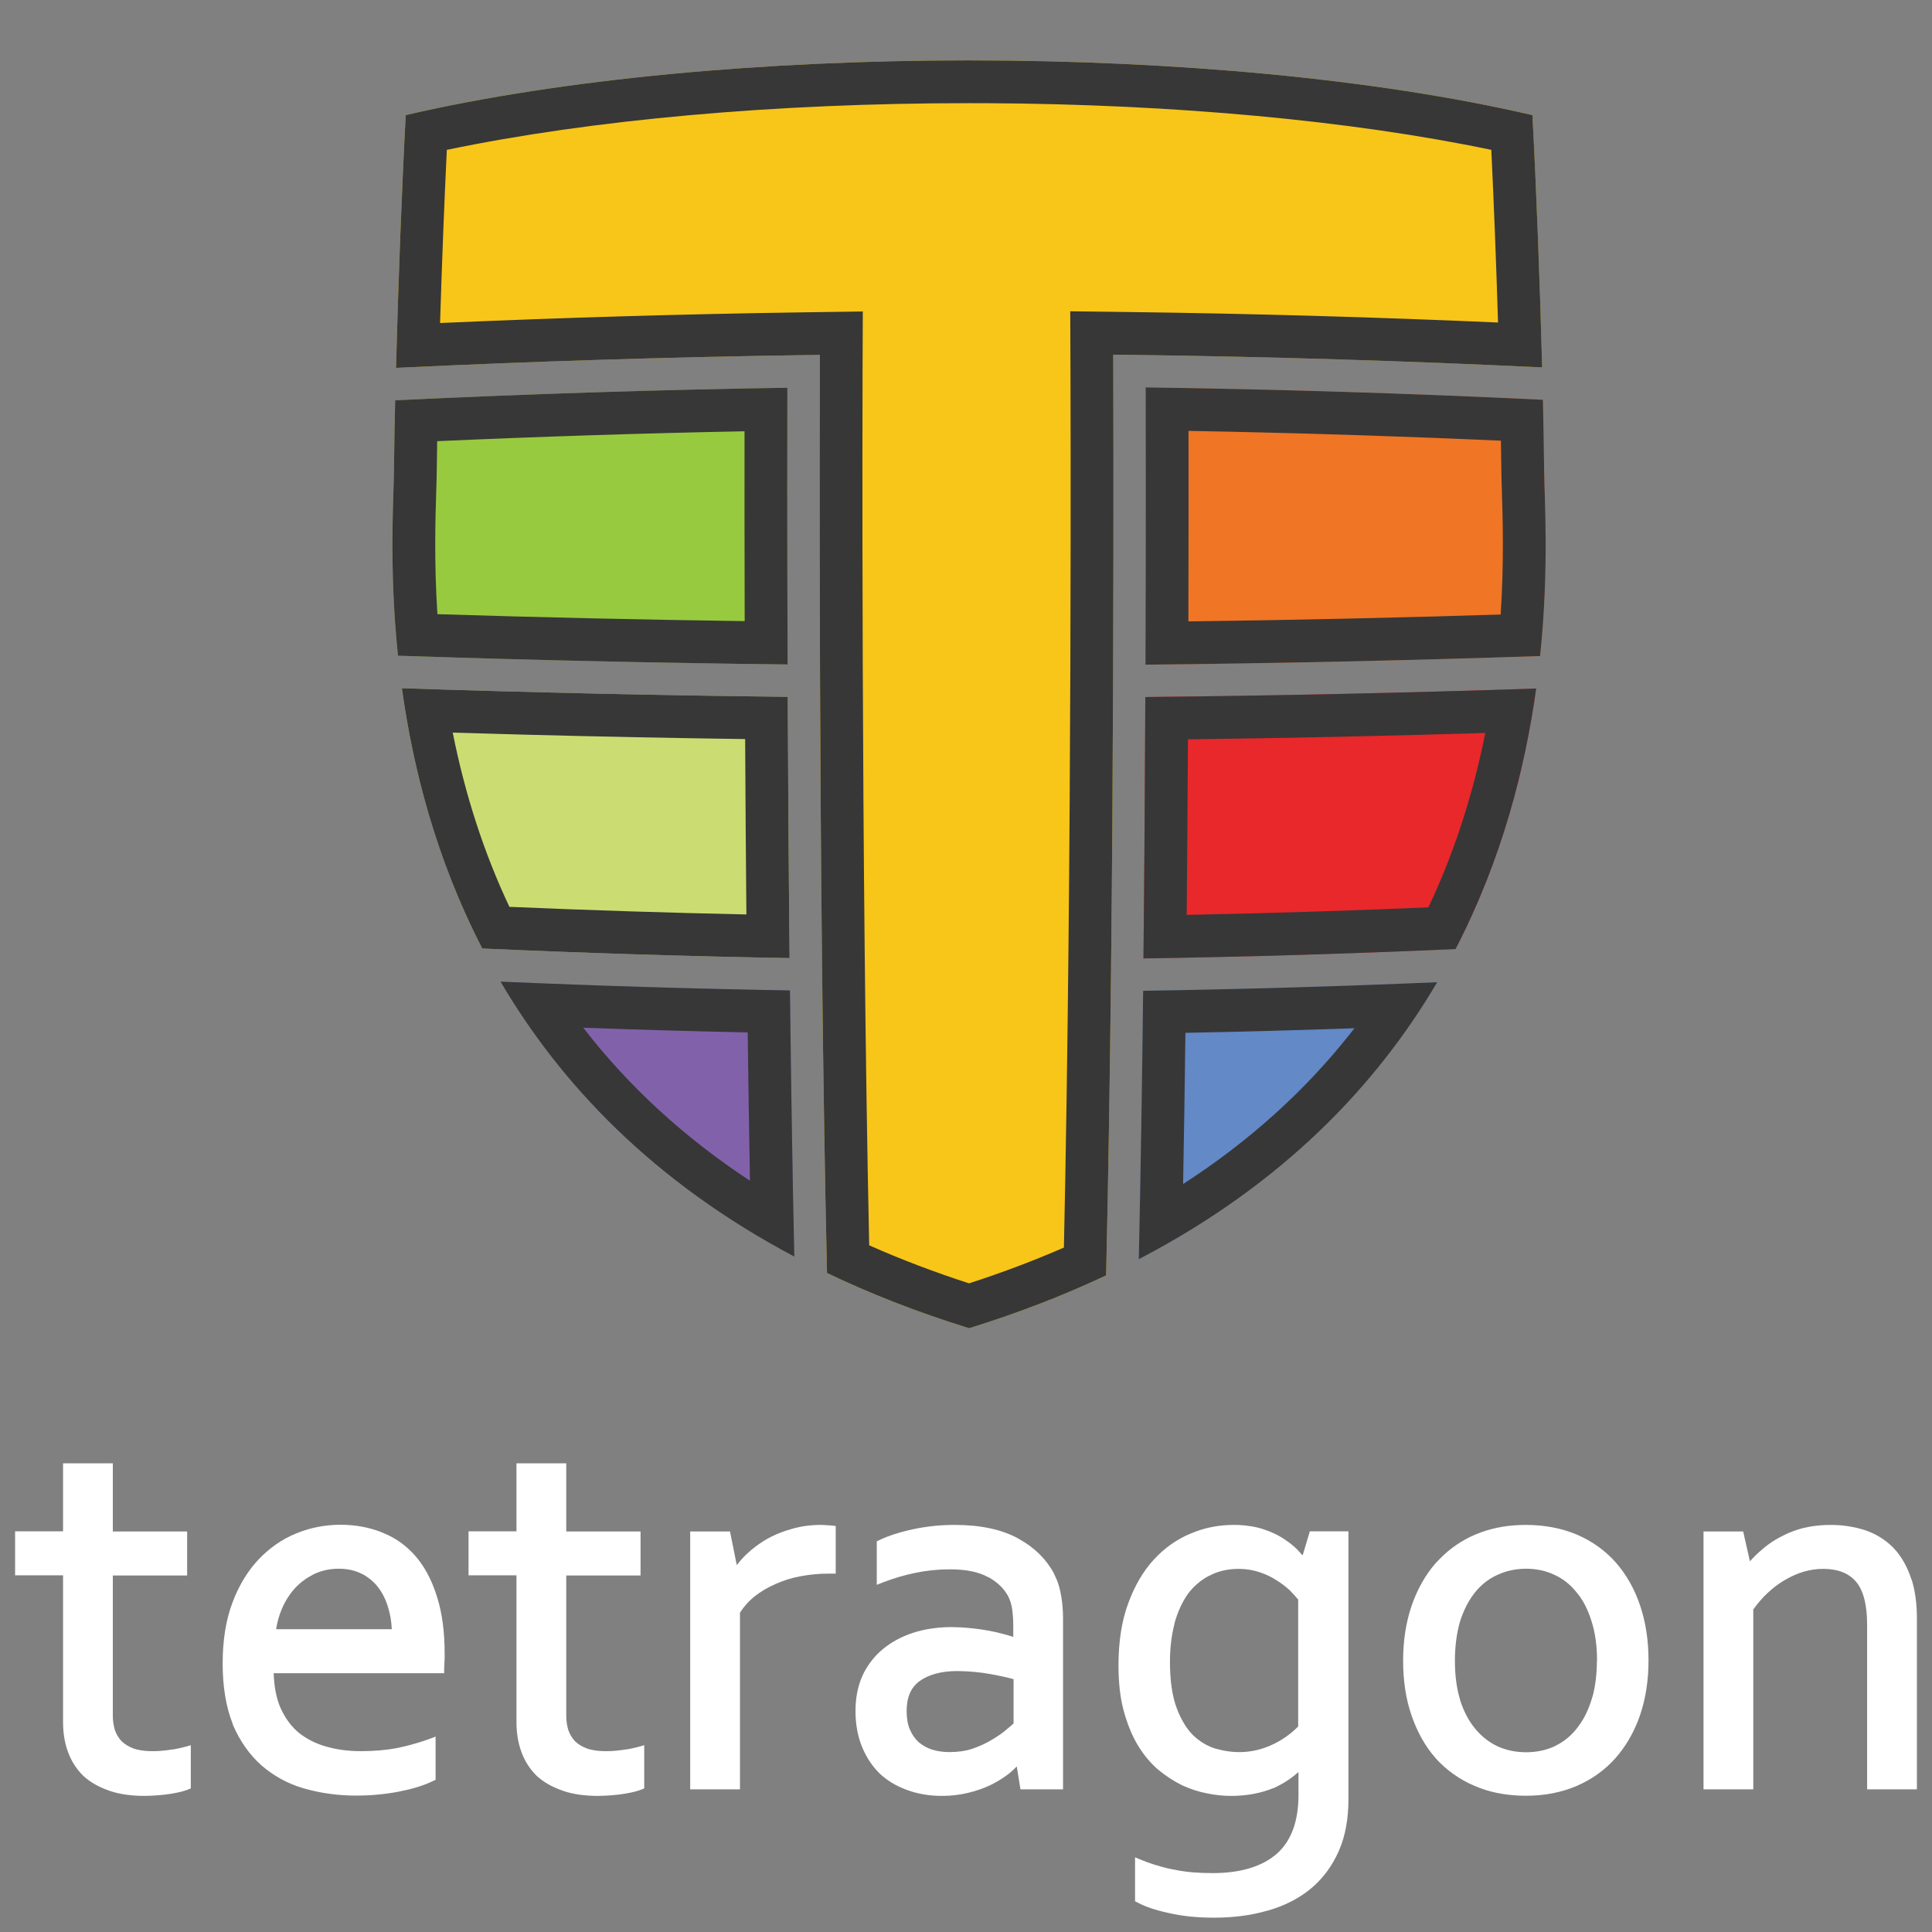 <svg width="128" height="128" viewBox="0 0 128 128" fill="none" xmlns="http://www.w3.org/2000/svg">
<rect x="0" y="0" width="128" height="128" fill="#808080" stroke="none"/>
<path d="M75.759 63.498C82.645 63.392 89.544 63.182 96.432 62.875C99.524 56.91 101.046 50.864 101.774 45.617C93.154 45.906 84.508 46.094 75.881 46.179C75.859 51.502 75.821 57.427 75.758 63.497L75.759 63.498Z" fill="#E8282B"/>
<path d="M102.035 43.465C102.64 37.648 102.323 33.074 102.301 31.121C102.286 29.706 102.258 28.141 102.221 26.488C93.461 26.067 84.672 25.792 75.901 25.667C75.908 28.244 75.92 35.151 75.889 44.037C84.6 43.951 93.331 43.759 102.035 43.465Z" fill="#F07525"/>
<path d="M75.735 65.641C75.668 71.626 75.574 77.697 75.447 83.423C85.014 78.436 91.213 71.879 95.218 65.072C88.725 65.35 82.225 65.541 75.735 65.641Z" fill="#6389C6"/>
<path d="M26.182 26.52C26.145 28.16 26.117 29.715 26.102 31.12C26.081 33.071 25.764 37.636 26.366 43.442C35.024 43.733 43.644 43.926 52.181 44.022C52.149 35.155 52.16 28.262 52.166 25.688C43.573 25.823 34.896 26.102 26.182 26.52Z" fill="#98CA3F"/>
<path d="M52.19 46.165C43.736 46.07 35.2 45.88 26.627 45.595C27.352 50.836 28.869 56.877 31.953 62.839C38.777 63.146 45.572 63.36 52.314 63.476C52.251 57.408 52.213 51.486 52.19 46.165V46.165Z" fill="#CBDD72"/>
<path d="M52.339 65.619C45.988 65.51 39.59 65.315 33.166 65.037C37.124 71.777 43.229 78.275 52.624 83.248C52.499 77.567 52.406 71.55 52.339 65.619Z" fill="#8162AA"/>
<path d="M102.169 24.34C102.021 18.693 101.778 12.383 101.525 7.626C80.726 2.792 47.706 2.791 26.881 7.626C26.627 12.392 26.384 18.717 26.235 24.373C35.29 23.941 44.305 23.658 53.226 23.529L54.317 23.514L54.313 24.604C54.312 25.024 54.196 58.537 54.792 84.34C57.618 85.693 60.718 86.915 64.121 87.973L64.204 88L64.286 87.973C67.556 86.957 70.547 85.789 73.283 84.5C73.881 58.655 73.76 25.006 73.758 24.586L73.754 23.497L74.843 23.511C83.948 23.627 93.075 23.906 102.171 24.342L102.169 24.34Z" fill="#F8C519"/>
<path fill-rule="evenodd" clip-rule="evenodd" d="M64.214 4.001C77.671 4.001 91.127 5.21 101.527 7.627C101.78 12.384 102.023 18.695 102.171 24.342C93.076 23.906 83.948 23.627 74.844 23.511L73.754 23.497L73.758 24.586C73.76 25.006 73.882 58.655 73.283 84.499C70.547 85.789 67.556 86.956 64.287 87.973L64.204 87.999L64.122 87.973C60.718 86.915 57.618 85.693 54.792 84.34C54.197 58.541 54.312 25.034 54.314 24.605L54.318 23.513L53.227 23.529C44.306 23.658 35.291 23.941 26.236 24.373C26.385 18.717 26.627 12.392 26.881 7.626C37.293 5.209 50.754 4 64.213 4L64.214 4.001ZM64.213 6.835C51.369 6.835 39.186 7.929 29.603 9.929C29.434 13.422 29.277 17.458 29.156 21.401C37.235 21.045 45.303 20.808 53.185 20.694L57.163 20.637L57.147 24.615C57.146 24.943 57.037 57.033 57.586 82.506C59.682 83.437 61.899 84.28 64.203 85.025C66.388 84.319 68.492 83.525 70.487 82.654C71.043 56.953 70.924 24.924 70.922 24.596L70.907 20.623L74.879 20.674C82.926 20.778 91.11 21.01 99.249 21.368C99.128 17.435 98.971 13.412 98.803 9.928C89.53 7.991 77.813 6.904 65.414 6.837L64.213 6.835Z" fill="#373737"/>
<path fill-rule="evenodd" clip-rule="evenodd" d="M95.218 65.074C91.213 71.88 85.015 78.438 75.448 83.424C75.575 77.698 75.668 71.626 75.736 65.642C82.226 65.542 88.726 65.351 95.218 65.074ZM89.736 68.124C85.985 68.255 82.242 68.357 78.537 68.428C78.493 71.945 78.442 75.293 78.384 78.444C82.718 75.646 86.417 72.319 89.445 68.495L89.736 68.124Z" fill="#373737"/>
<path fill-rule="evenodd" clip-rule="evenodd" d="M33.166 65.037C39.59 65.315 45.987 65.51 52.337 65.619C52.405 71.551 52.498 77.567 52.623 83.248C43.229 78.275 37.123 71.777 33.166 65.037ZM38.644 68.091C41.653 71.986 45.345 75.375 49.687 78.227C49.631 75.131 49.58 71.847 49.536 68.401C45.943 68.325 42.302 68.221 38.644 68.091Z" fill="#373737"/>
<path fill-rule="evenodd" clip-rule="evenodd" d="M101.773 45.618C101.045 50.865 99.524 56.91 96.432 62.876C89.544 63.183 82.645 63.392 75.758 63.498C75.821 57.428 75.859 51.504 75.881 46.18C84.507 46.095 93.153 45.906 101.773 45.618ZM98.404 48.562C91.843 48.76 85.241 48.902 78.703 48.983C78.683 52.987 78.656 56.88 78.622 60.613C83.915 60.509 89.284 60.342 94.636 60.116C96.213 56.782 97.421 53.172 98.245 49.332L98.404 48.562Z" fill="#373737"/>
<path fill-rule="evenodd" clip-rule="evenodd" d="M26.626 45.596C35.199 45.881 43.735 46.071 52.189 46.165C52.212 51.486 52.25 57.408 52.313 63.476C45.571 63.36 38.776 63.147 31.952 62.84C28.869 56.878 27.351 50.837 26.626 45.596ZM29.995 48.538C30.816 52.662 32.073 56.529 33.75 60.081C39.023 60.307 44.285 60.475 49.45 60.585C49.416 56.855 49.388 52.965 49.368 48.965C44.571 48.9 39.72 48.803 34.859 48.676L29.995 48.538Z" fill="#373737"/>
<path fill-rule="evenodd" clip-rule="evenodd" d="M75.902 25.666C84.673 25.79 93.462 26.065 102.222 26.487C102.259 28.139 102.287 29.705 102.302 31.12C102.323 33.073 102.641 37.647 102.036 43.464C93.332 43.757 84.601 43.949 75.89 44.036C75.921 35.15 75.909 28.242 75.902 25.666ZM78.743 28.547C78.747 31.483 78.748 35.881 78.734 41.169C85.593 41.082 92.53 40.93 99.423 40.714C99.65 37.249 99.56 34.383 99.503 32.533C99.486 31.999 99.472 31.537 99.468 31.152C99.461 30.536 99.452 29.883 99.44 29.196C93.404 28.927 87.337 28.726 81.319 28.598L78.743 28.547Z" fill="#373737"/>
<path fill-rule="evenodd" clip-rule="evenodd" d="M52.166 25.688C52.16 28.262 52.149 35.155 52.181 44.022C43.644 43.926 35.024 43.733 26.367 43.442C25.764 37.636 26.081 33.072 26.102 31.121C26.117 29.715 26.145 28.16 26.182 26.52C34.896 26.102 43.573 25.823 52.166 25.688ZM49.327 28.573C42.617 28.704 35.791 28.924 28.964 29.229C28.953 29.903 28.944 30.545 28.937 31.152C28.933 31.537 28.919 31.999 28.902 32.533C28.845 34.379 28.756 37.236 28.98 40.691C35.801 40.905 42.625 41.059 49.337 41.151C49.323 35.891 49.323 31.504 49.327 28.573Z" fill="#373737"/>
<path fill-rule="evenodd" clip-rule="evenodd" d="M81.999 101.03C82.638 101.06 83.207 101.151 83.694 101.313C84.252 101.496 84.74 101.73 85.145 102.014L85.419 102.206C85.683 102.409 85.906 102.603 86.079 102.806L86.099 102.826C86.16 102.897 86.222 102.968 86.272 103.029L86.312 103.019L86.78 101.456H89.337V119.226C89.337 120.495 89.134 121.612 88.728 122.565L88.688 122.657C88.251 123.641 87.632 124.473 86.85 125.123C86.069 125.772 85.115 126.26 84.019 126.575L83.937 126.594C82.882 126.899 81.705 127.051 80.437 127.051C79.33 127.051 78.325 126.95 77.452 126.747L77.361 126.726C76.519 126.544 75.849 126.31 75.362 126.046L75.2 125.965V123.052L75.616 123.225C75.91 123.346 76.194 123.449 76.457 123.53L77.005 123.691C77.178 123.742 77.371 123.784 77.553 123.824L78.132 123.935C78.406 123.986 78.701 124.017 79.005 124.047C79.401 124.078 79.858 124.098 80.344 124.098C82.192 124.098 83.623 123.662 84.587 122.819C85.541 121.987 86.028 120.668 86.028 118.922V117.4C85.531 117.846 84.972 118.201 84.363 118.475H84.334C83.522 118.81 82.588 118.983 81.543 118.983C81.066 118.983 80.538 118.932 79.99 118.82C79.442 118.719 78.873 118.536 78.326 118.283C77.767 118.009 77.239 117.663 76.732 117.247C76.224 116.811 75.768 116.263 75.382 115.624C75.047 115.066 74.763 114.405 74.54 113.664L74.438 113.309C74.215 112.477 74.103 111.463 74.103 110.336C74.103 108.763 74.317 107.383 74.743 106.236C75.169 105.069 75.737 104.094 76.447 103.323C77.158 102.552 77.98 101.973 78.893 101.598L79.228 101.466C80.03 101.171 80.873 101.03 81.725 101.03H81.999ZM82.08 103.942C81.339 103.942 80.68 104.094 80.121 104.398H80.102C79.564 104.683 79.097 105.078 78.711 105.586L78.69 105.616C78.315 106.154 78.02 106.804 77.807 107.565V107.606C77.614 108.346 77.513 109.189 77.513 110.102C77.513 111.351 77.665 112.386 77.96 113.168C78.254 113.949 78.63 114.558 79.066 114.984L79.238 115.136C79.634 115.471 80.06 115.705 80.517 115.847L80.923 115.948C82.141 116.222 83.268 116.06 84.262 115.603C84.912 115.309 85.5 114.892 86.008 114.385V105.992H86.019C85.876 105.81 85.693 105.607 85.48 105.393C85.227 105.15 84.932 104.917 84.597 104.714C84.262 104.49 83.887 104.308 83.46 104.166C83.034 104.023 82.577 103.942 82.08 103.942Z" fill="white"/>
<path d="M7.475 96.949V101.466H12.398V104.379H7.475V113.675C7.475 114.02 7.525 114.345 7.617 114.639C7.718 114.913 7.861 115.157 8.064 115.37C8.267 115.563 8.531 115.725 8.856 115.847C9.424 116.039 10.246 116.07 11.129 115.948L11.474 115.897V115.907C11.748 115.856 12.012 115.796 12.255 115.735L12.641 115.624V118.485L12.448 118.566C12.195 118.668 11.829 118.76 11.331 118.841C10.844 118.922 10.256 118.972 9.586 118.983C8.693 118.983 7.901 118.871 7.231 118.638L7.13 118.597C6.501 118.374 5.963 118.059 5.526 117.663C5.08 117.227 4.735 116.699 4.512 116.091C4.288 115.492 4.177 114.821 4.177 114.09V104.368H1V101.456H4.177V96.949H7.475Z" fill="white"/>
<path d="M37.516 101.466H42.438V104.379H37.516V113.675C37.516 114.02 37.567 114.344 37.658 114.639C37.76 114.913 37.901 115.157 38.104 115.37C38.307 115.563 38.571 115.725 38.896 115.847C39.465 116.04 40.287 116.07 41.17 115.948L41.515 115.897V115.907C41.789 115.856 42.053 115.796 42.297 115.735L42.682 115.624V118.485L42.489 118.566C42.235 118.668 41.87 118.76 41.373 118.841C40.886 118.922 40.296 118.972 39.627 118.983C38.734 118.983 37.942 118.871 37.273 118.638L37.171 118.597C36.541 118.374 36.003 118.059 35.567 117.663C35.12 117.227 34.775 116.699 34.552 116.091C34.329 115.492 34.217 114.821 34.217 114.09V104.368H31.041V101.456H34.217V96.949H37.516V101.466Z" fill="white"/>
<path fill-rule="evenodd" clip-rule="evenodd" d="M63.275 101.03C64.969 101.03 66.38 101.334 67.466 101.933L67.496 101.952C68.541 102.531 69.323 103.302 69.82 104.236L70.044 104.733C70.155 105.038 70.247 105.363 70.297 105.708H70.307V105.738C70.389 106.195 70.429 106.703 70.429 107.251V118.547H67.608L67.364 117.034C67.212 117.186 67.05 117.339 66.867 117.491C66.512 117.765 66.106 118.029 65.649 118.252C65.192 118.475 64.685 118.648 64.147 118.779C63.609 118.911 63.02 118.983 62.411 118.983C61.579 118.983 60.808 118.851 60.108 118.597L60.006 118.556C59.356 118.313 58.778 117.967 58.291 117.511C57.784 117.014 57.388 116.415 57.104 115.715C56.82 115.015 56.678 114.213 56.678 113.36C56.678 112.508 56.829 111.716 57.134 111.036L57.255 110.782C57.57 110.204 57.966 109.697 58.464 109.281C59.022 108.814 59.702 108.438 60.473 108.184L60.767 108.093C61.477 107.9 62.239 107.799 63.05 107.799L63.69 107.819C64.319 107.859 64.919 107.93 65.477 108.032C66.075 108.143 66.634 108.286 67.131 108.448V107.707C67.131 107.271 67.1 106.885 67.05 106.56C66.999 106.256 66.908 105.972 66.786 105.738L66.674 105.556C66.41 105.14 66.004 104.784 65.487 104.49H65.466C64.847 104.145 64.005 103.972 62.94 103.972C62.138 103.972 61.366 104.054 60.645 104.206C59.935 104.348 59.215 104.562 58.504 104.835L58.088 104.997V102.115L58.261 102.034C58.555 101.892 58.89 101.76 59.275 101.638C59.559 101.547 59.875 101.455 60.189 101.384L60.503 101.313C60.93 101.222 61.386 101.151 61.853 101.1C62.33 101.049 62.808 101.03 63.275 101.03ZM63.426 110.711C62.351 110.711 61.498 110.955 60.92 111.381C60.341 111.807 60.067 112.457 60.067 113.37C60.067 113.837 60.138 114.243 60.28 114.588V114.578C60.422 114.913 60.616 115.197 60.859 115.421L61.061 115.572C61.264 115.714 61.498 115.837 61.762 115.918C62.117 116.03 62.503 116.08 62.909 116.08C63.457 116.08 63.964 116.009 64.431 115.857C64.908 115.694 65.335 115.491 65.69 115.278L65.973 115.105C66.227 114.943 66.461 114.781 66.643 114.619C66.887 114.426 67.049 114.274 67.151 114.183V111.249C66.704 111.127 66.197 111.015 65.628 110.914C64.969 110.792 64.228 110.721 63.426 110.711Z" fill="white"/>
<path fill-rule="evenodd" clip-rule="evenodd" d="M101.089 101.03C102.338 101.03 103.484 101.253 104.489 101.679C105.494 102.115 106.357 102.735 107.057 103.526C107.747 104.318 108.295 105.272 108.66 106.368C109.036 107.464 109.218 108.702 109.218 110.021C109.218 111.34 109.026 112.558 108.651 113.654C108.316 114.619 107.848 115.471 107.27 116.192L107.016 116.496C106.316 117.277 105.454 117.896 104.459 118.323C103.465 118.749 102.337 118.973 101.109 118.973C100.013 118.973 98.988 118.81 98.085 118.475L97.7 118.323C96.695 117.896 95.832 117.277 95.122 116.496L95.101 116.466C94.431 115.705 93.894 114.75 93.518 113.654C93.143 112.568 92.96 111.351 92.96 110.021C92.96 108.692 93.153 107.464 93.528 106.368C93.904 105.292 94.432 104.348 95.112 103.567L95.426 103.242C96.076 102.582 96.847 102.054 97.72 101.679L98.105 101.526C99.019 101.191 100.014 101.03 101.089 101.03ZM101.099 103.932C100.419 103.932 99.779 104.074 99.211 104.338C98.714 104.561 98.268 104.886 97.882 105.312L97.72 105.504C97.314 106.012 96.979 106.651 96.735 107.412C96.512 108.173 96.391 109.077 96.391 110.031C96.391 110.985 96.502 111.858 96.735 112.609V112.64C96.979 113.391 97.314 114.03 97.74 114.537C98.156 115.045 98.664 115.441 99.232 115.705C99.8 115.959 100.429 116.091 101.109 116.091C101.789 116.091 102.419 115.959 102.977 115.705L103.191 115.593C103.667 115.339 104.093 114.984 104.448 114.537L104.601 114.334C104.956 113.857 105.23 113.289 105.433 112.64L105.525 112.345C105.707 111.655 105.798 110.863 105.798 110.021H105.808C105.808 109.047 105.687 108.163 105.443 107.412C105.21 106.651 104.885 106.012 104.459 105.504C104.043 104.987 103.556 104.592 102.987 104.338C102.409 104.064 101.779 103.932 101.099 103.932Z" fill="white"/>
<path fill-rule="evenodd" clip-rule="evenodd" d="M22.557 101.019C23.521 101.019 24.424 101.182 25.256 101.506L25.47 101.598C26.231 101.912 26.9 102.4 27.469 103.029C28.088 103.719 28.575 104.612 28.92 105.688L28.981 105.89V105.88C29.296 106.905 29.458 108.133 29.458 109.523V109.889C29.458 109.991 29.447 110.214 29.427 110.559V110.854H18.131C18.162 111.736 18.304 112.497 18.567 113.116L18.689 113.37C18.974 113.938 19.339 114.416 19.785 114.791C20.303 115.207 20.922 115.522 21.612 115.715C22.323 115.918 23.064 116.019 23.926 116.019C24.789 116.019 25.591 115.948 26.291 115.816L26.839 115.694C27.377 115.562 27.925 115.4 28.453 115.207L28.859 115.055V117.917L28.687 117.998C28.098 118.283 27.367 118.516 26.514 118.678L26.433 118.698C25.55 118.871 24.586 118.963 23.581 118.963C22.384 118.963 21.237 118.8 20.171 118.496L20.06 118.465C19.035 118.161 18.132 117.653 17.35 116.984C16.549 116.283 15.899 115.369 15.422 114.253V114.222C14.975 113.106 14.752 111.757 14.752 110.214C14.752 108.682 14.965 107.332 15.391 106.205L15.553 105.789C15.959 104.835 16.487 104.003 17.116 103.333C17.837 102.572 18.669 101.983 19.613 101.598C20.547 101.212 21.542 101.019 22.557 101.019ZM22.445 103.932C21.876 103.932 21.338 104.043 20.851 104.267L20.771 104.307C20.324 104.531 19.918 104.825 19.572 105.19C19.207 105.586 18.903 106.053 18.679 106.581C18.497 107.007 18.365 107.464 18.294 107.941H25.956C25.936 107.433 25.855 106.967 25.723 106.53C25.571 105.993 25.338 105.535 25.043 105.15C24.759 104.784 24.393 104.49 23.977 104.267H23.957C23.521 104.043 23.013 103.932 22.445 103.932Z" fill="white"/>
<path d="M54.759 101.049H54.749C54.881 101.06 55.002 101.059 55.104 101.069L55.368 101.1V104.257H54.861C54.252 104.257 53.633 104.318 53.044 104.429C52.476 104.531 51.927 104.703 51.42 104.927L51.379 104.946C50.872 105.16 50.405 105.444 49.989 105.769L49.938 105.81C49.583 106.104 49.279 106.449 49.025 106.844V118.547H45.727V101.466H48.365L48.812 103.688C49.005 103.444 49.218 103.201 49.452 102.978L49.766 102.694C50.1 102.42 50.456 102.165 50.831 101.952C51.217 101.739 51.623 101.557 52.059 101.415L52.496 101.283C53.095 101.111 53.734 101.03 54.394 101.03C54.516 101.03 54.637 101.039 54.759 101.049Z" fill="white"/>
<path d="M121.285 101.03C122.057 101.03 122.798 101.141 123.488 101.354C124.189 101.577 124.808 101.943 125.325 102.43C125.842 102.927 126.249 103.576 126.543 104.368L126.644 104.662L126.654 104.652C126.877 105.373 127 106.226 127 107.21V118.547H123.702V107.646C123.702 106.307 123.448 105.342 122.95 104.774C122.463 104.216 121.753 103.942 120.789 103.942C119.916 103.942 119.063 104.196 118.251 104.683L118.211 104.703C117.429 105.17 116.739 105.819 116.16 106.631V118.547H112.862V101.466H115.49L115.937 103.445C116.15 103.201 116.374 102.978 116.607 102.775L116.902 102.521C117.216 102.268 117.551 102.044 117.896 101.861L118.251 101.679C118.627 101.496 119.023 101.354 119.439 101.243L119.875 101.151C120.321 101.069 120.798 101.03 121.285 101.03Z" fill="white"/>
</svg>
